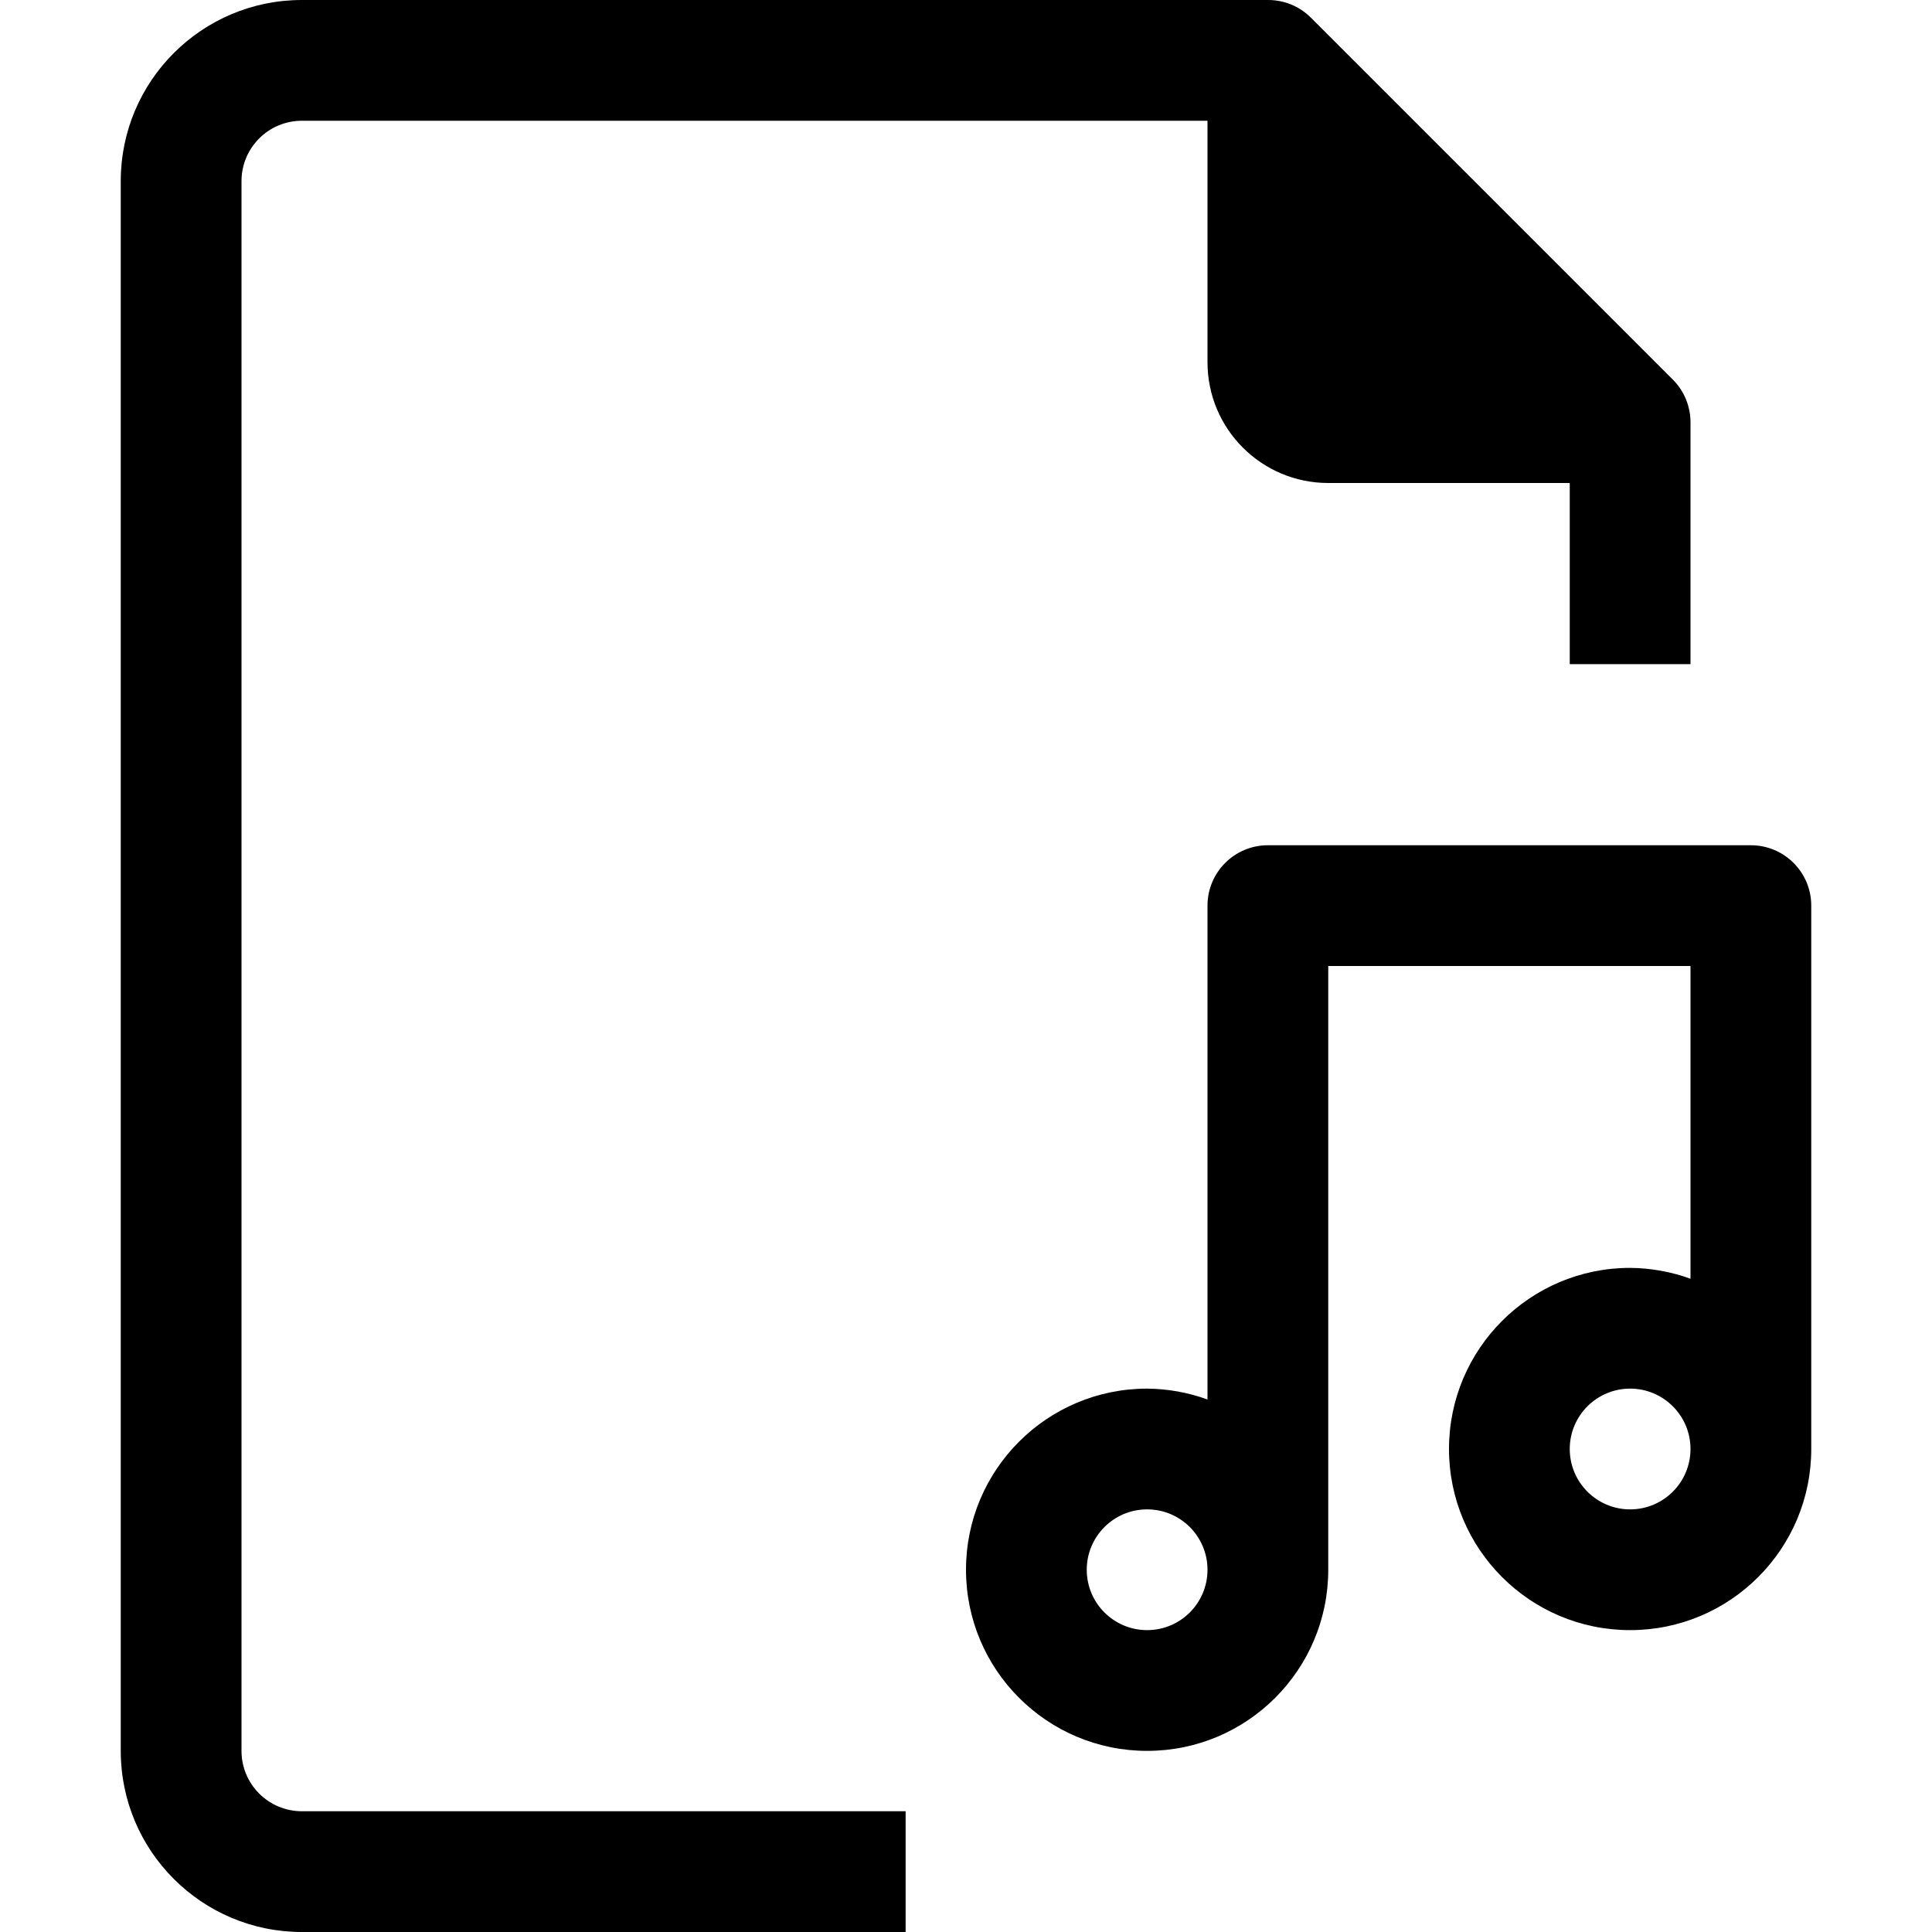 <?xml version="1.0" encoding="iso-8859-1"?>
<!-- Generator: Adobe Illustrator 19.0.0, SVG Export Plug-In . SVG Version: 6.00 Build 0)  -->
<svg xmlns="http://www.w3.org/2000/svg" xmlns:xlink="http://www.w3.org/1999/xlink" version="1.1" id="Capa_1" x="0px" y="0px" viewBox="0 0 512 512" style="enable-background:new 0 0 512 512;" xml:space="preserve">
<g>
	<g>
		<g>
			<path d="M464,224H336c-8.837,0-16,7.163-16,16v130.88c-5.131-1.863-10.542-2.837-16-2.88c-26.51,0-48,21.49-48,48     c0,26.51,21.49,48,48,48c26.51,0,48-21.49,48-48V256h96v82.88c-5.131-1.863-10.542-2.837-16-2.88c-26.51,0-48,21.49-48,48     c0,26.51,21.49,48,48,48c26.51,0,48-21.49,48-48V240C480,231.164,472.837,224,464,224z M304,432c-8.837,0-16-7.163-16-16     s7.163-16,16-16s16,7.163,16,16S312.837,432,304,432z M432,400c-8.837,0-16-7.163-16-16s7.163-16,16-16s16,7.163,16,16     S440.837,400,432,400z"/>
			<path d="M64,464V48c0-8.837,7.163-16,16-16h240v64c0,17.673,14.327,32,32,32h64v48h32v-64c0.025-4.253-1.645-8.341-4.64-11.36     l-96-96C344.341,1.645,340.253-0.024,336,0H80c-26.51,0-48,21.49-48,48v416c0,26.51,21.49,48,48,48h160v-32H80     C71.164,480,64,472.837,64,464z"/>
		</g>
	</g>
</g>
<g>
</g>
<g>
</g>
<g>
</g>
<g>
</g>
<g>
</g>
<g>
</g>
<g>
</g>
<g>
</g>
<g>
</g>
<g>
</g>
<g>
</g>
<g>
</g>
<g>
</g>
<g>
</g>
<g>
</g>
</svg>
